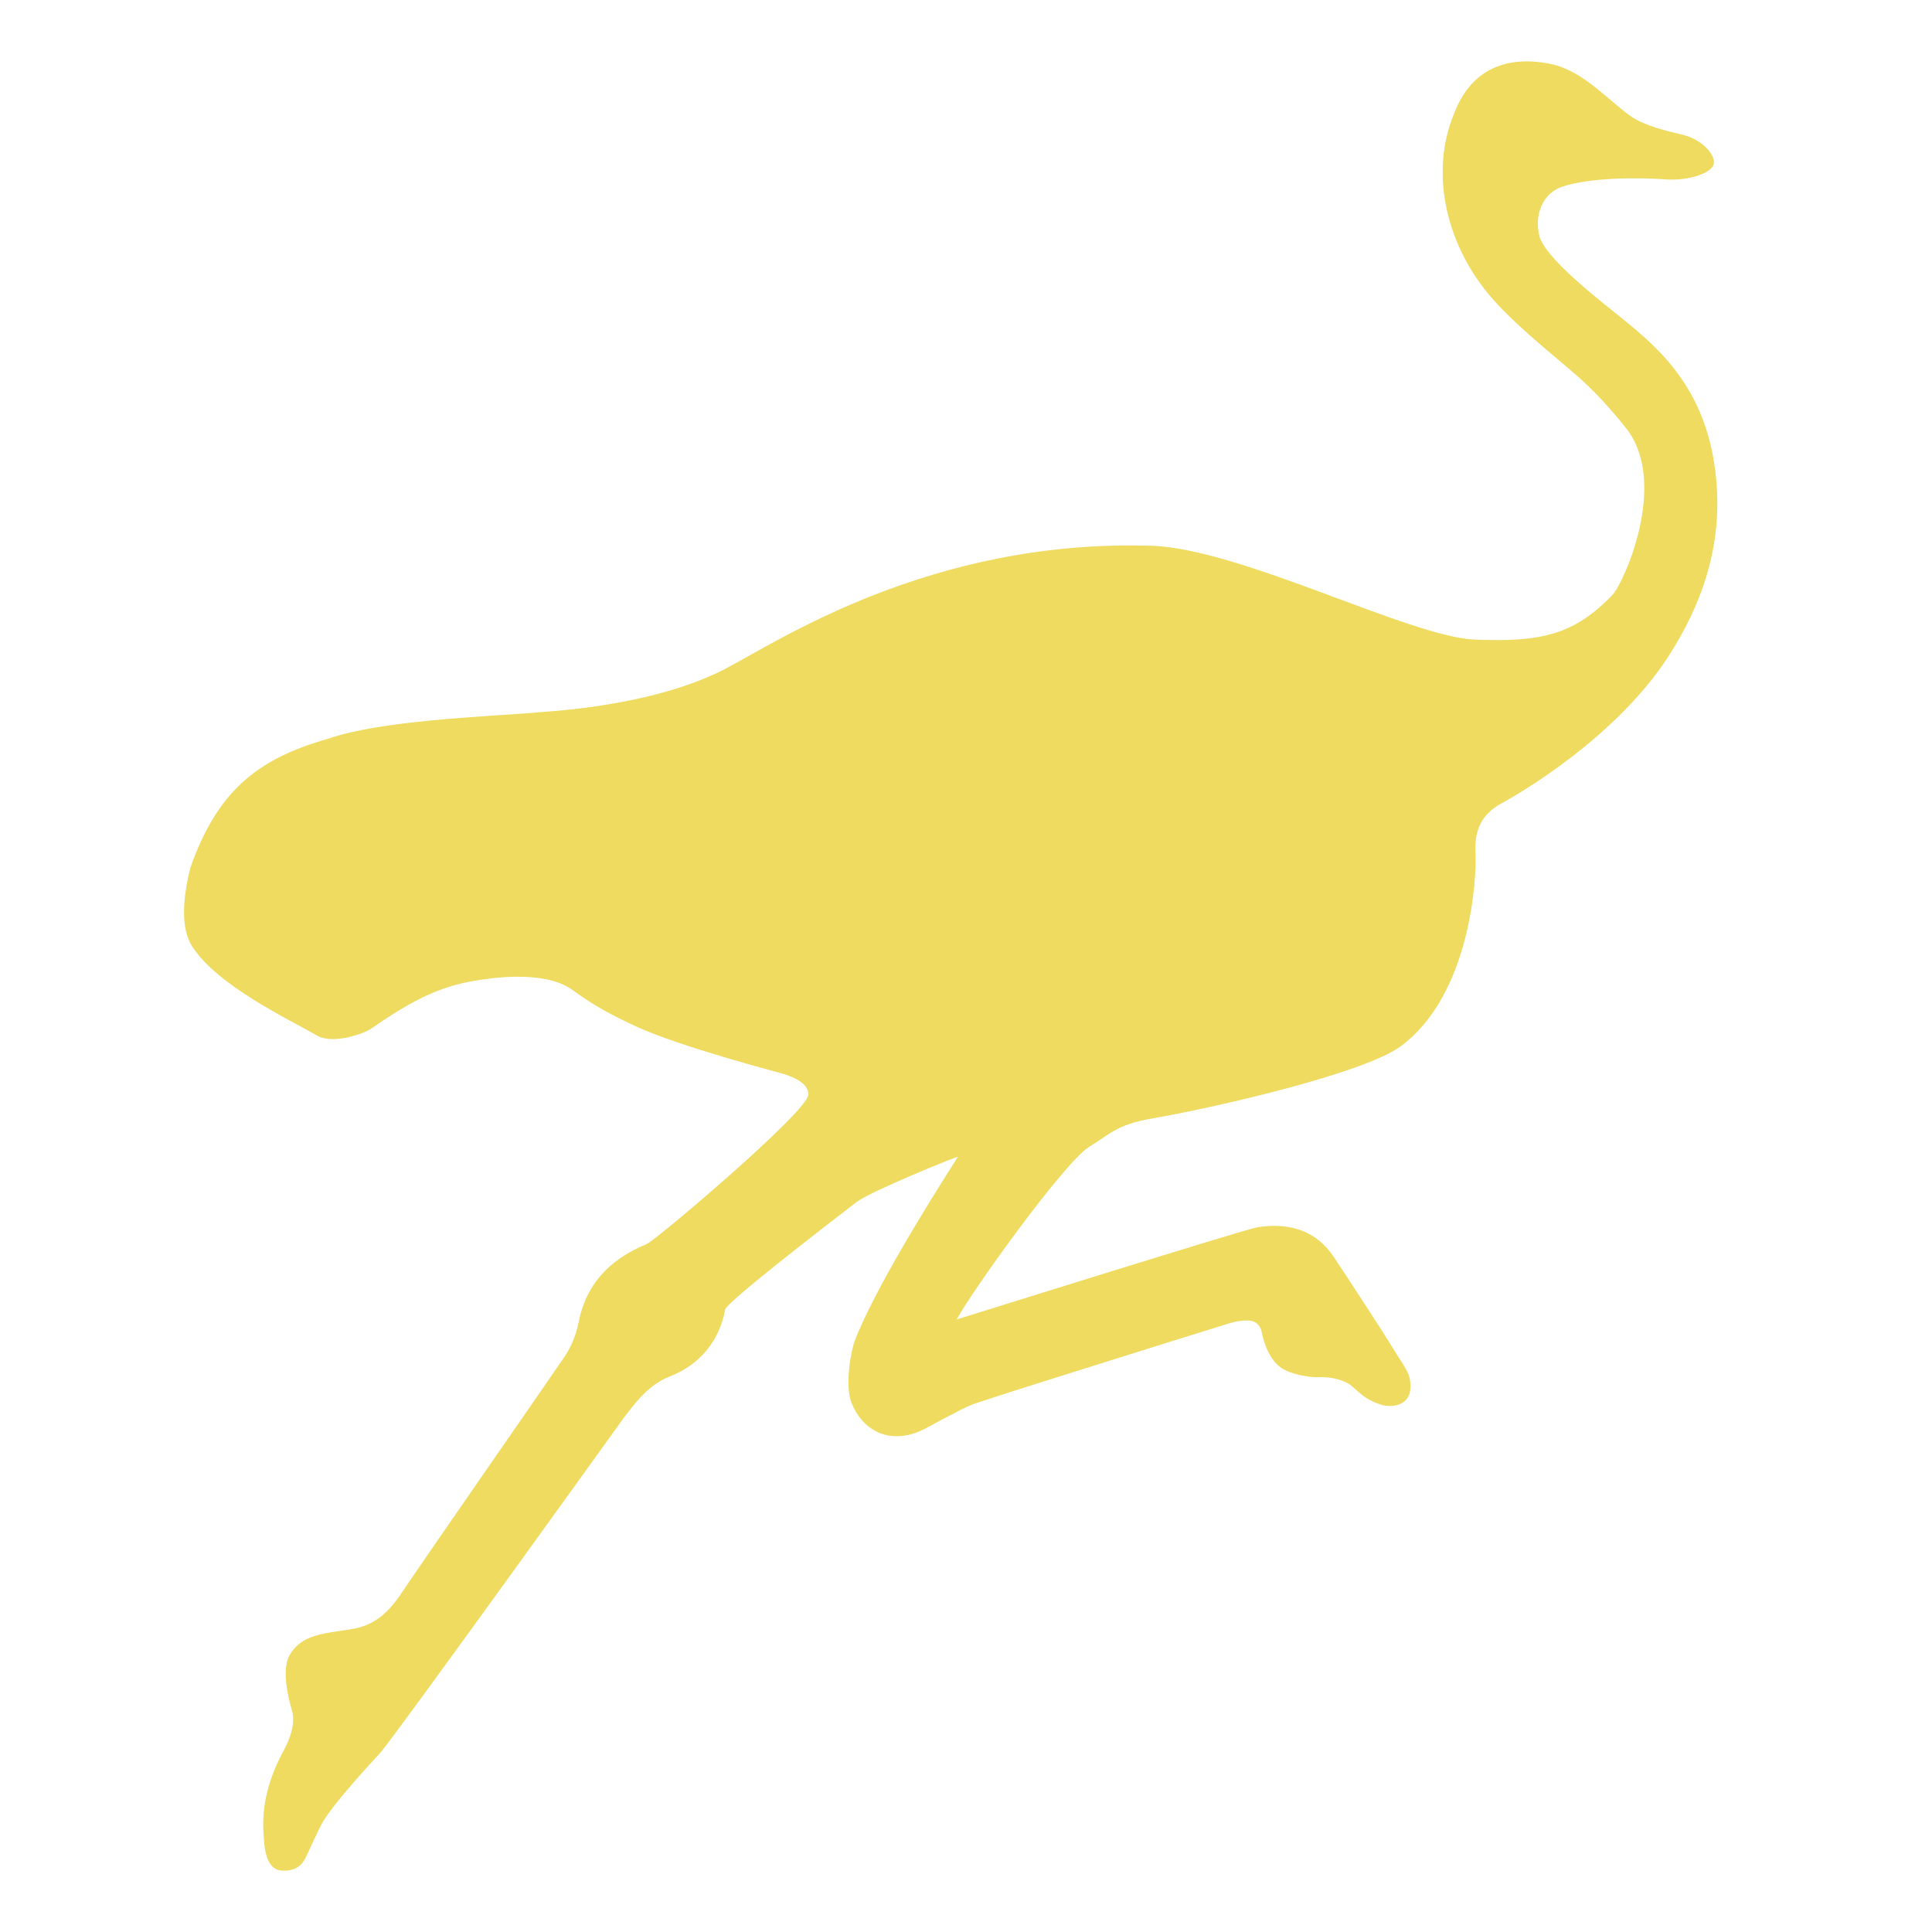 <svg width="18" height="18" viewBox="0 0 18 18" fill="none" xmlns="http://www.w3.org/2000/svg">
<g clip-path="url(#clip0_5607_3251)">
<path d="M15.987 4.442C15.949 4.063 15.826 3.721 15.587 3.422C15.377 3.157 15.107 2.968 14.851 2.755C14.723 2.649 14.385 2.363 14.343 2.202C14.292 2.006 14.37 1.806 14.547 1.742C14.813 1.651 15.258 1.653 15.515 1.671C15.734 1.688 15.96 1.61 15.968 1.52C15.977 1.43 15.847 1.296 15.675 1.255C15.538 1.223 15.33 1.174 15.204 1.09C14.981 0.937 14.753 0.657 14.443 0.595C14 0.507 13.692 0.674 13.547 1.06C13.317 1.61 13.466 2.316 13.949 2.832C14.166 3.065 14.419 3.265 14.662 3.474C14.841 3.628 14.998 3.798 15.149 3.988C15.553 4.498 15.126 5.434 15.024 5.541C14.666 5.916 14.355 5.984 13.739 5.959C13.132 5.933 11.56 5.111 10.728 5.085C8.668 5.02 7.239 5.982 6.756 6.232C6.032 6.606 5.003 6.63 4.971 6.641C4.505 6.677 3.539 6.714 3.06 6.882C2.386 7.071 2.022 7.383 1.775 8.08C1.699 8.381 1.684 8.654 1.792 8.82C2.028 9.182 2.665 9.483 2.954 9.648C3.103 9.735 3.396 9.627 3.454 9.586C3.777 9.364 4.062 9.19 4.445 9.134C4.526 9.121 5.067 9.025 5.339 9.227C5.537 9.373 5.707 9.461 5.93 9.565C6.339 9.752 7.239 9.988 7.256 9.993C7.377 10.025 7.532 10.087 7.532 10.197C7.532 10.352 6.103 11.561 6.024 11.591C5.664 11.74 5.456 11.979 5.39 12.323C5.369 12.435 5.32 12.551 5.258 12.643C5.026 12.983 3.998 14.459 3.726 14.864C3.596 15.053 3.462 15.148 3.277 15.178C3.011 15.221 2.811 15.227 2.699 15.419C2.628 15.541 2.673 15.78 2.72 15.935C2.773 16.112 2.628 16.331 2.618 16.357C2.49 16.609 2.437 16.85 2.456 17.093C2.462 17.192 2.469 17.422 2.63 17.428C2.792 17.437 2.835 17.332 2.854 17.293C2.877 17.246 2.967 17.05 2.992 17.002C3.096 16.807 3.494 16.385 3.539 16.335C3.681 16.176 5.809 13.213 5.809 13.213C5.926 13.059 6.047 12.899 6.245 12.822C6.52 12.714 6.703 12.493 6.756 12.2C6.769 12.136 7.617 11.477 7.979 11.2C8.111 11.099 8.911 10.774 8.924 10.778C8.924 10.784 8.192 11.899 7.964 12.491C7.928 12.585 7.869 12.908 7.934 13.072C8.037 13.323 8.256 13.433 8.505 13.358C8.581 13.334 8.649 13.295 8.715 13.259C8.745 13.242 8.775 13.226 8.805 13.211C8.834 13.196 8.862 13.181 8.892 13.166C8.96 13.13 9.026 13.095 9.092 13.074C9.337 12.992 9.583 12.915 9.83 12.837L10.33 12.68C10.679 12.57 11.028 12.46 11.377 12.353C11.454 12.329 11.528 12.301 11.624 12.303C11.677 12.303 11.734 12.325 11.754 12.405C11.754 12.409 11.794 12.65 11.941 12.747C12.015 12.796 12.175 12.835 12.294 12.831C12.398 12.826 12.53 12.856 12.598 12.917L12.685 12.992C12.749 13.046 12.828 13.076 12.881 13.091C12.936 13.106 13.039 13.106 13.098 13.044C13.162 12.975 13.139 12.863 13.13 12.828C13.117 12.781 13.092 12.745 13.073 12.712L13.019 12.628C12.968 12.547 12.919 12.465 12.866 12.383C12.719 12.157 12.575 11.933 12.426 11.71C12.271 11.477 12.03 11.385 11.715 11.434C11.594 11.454 8.932 12.288 8.913 12.293C9.056 12.028 9.909 10.836 10.147 10.685C10.324 10.58 10.398 10.479 10.72 10.423C11.347 10.315 12.709 9.997 13.047 9.75C13.704 9.268 13.758 8.172 13.747 7.953C13.734 7.734 13.804 7.583 13.994 7.482C14.087 7.432 15.1 6.867 15.596 6.032C15.894 5.543 16.047 5.02 15.987 4.442Z" fill="#EEDB5F"/>
</g>
<defs>
<clipPath id="clip0_5607_3251">
<rect width="18" height="18" fill="white" transform="translate(0 0)"/>
</clipPath>
</defs>
</svg>
